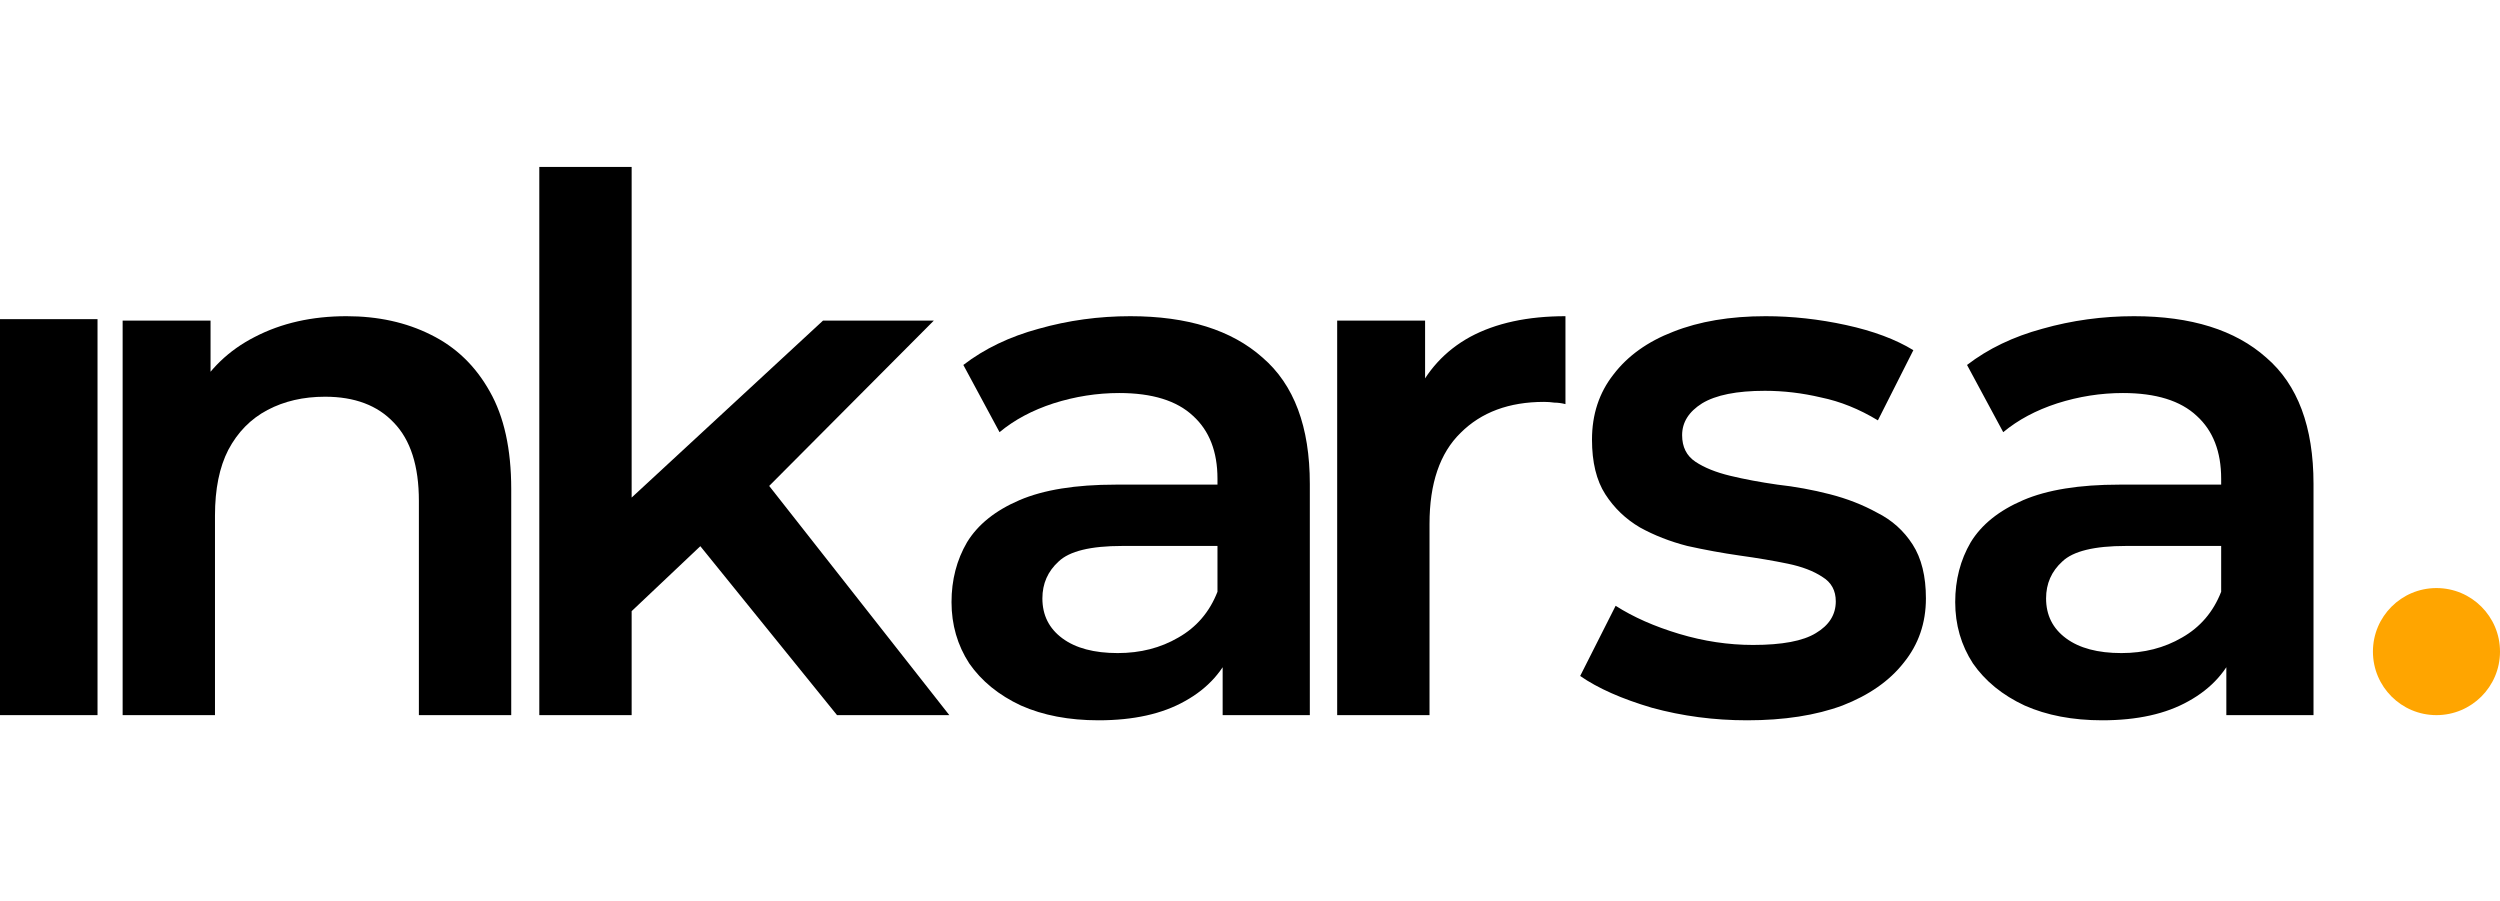 <svg width="846" height="305" viewBox="0 0 846 305" fill="none" xmlns="http://www.w3.org/2000/svg">
<path d="M117.25 107C127.917 107 137.417 109.083 145.75 113.25C154.25 117.417 160.917 123.833 165.75 132.5C170.583 141 173 152 173 165.5V242H141.75V169.5C141.75 157.667 138.917 148.833 133.25 143C127.75 137.167 120 134.25 110 134.25C102.667 134.25 96.167 135.75 90.5 138.75C84.833 141.75 80.417 146.25 77.25 152.25C74.25 158.083 72.75 165.5 72.75 174.5V242H41.5V108.5H71.25V144.5L66 133.5C70.667 125 77.417 118.5 86.25 114C95.25 109.333 105.583 107 117.25 107Z" fill="black"/>
<path d="M208 212.25L208.75 173L278.5 108.5H316L256.75 168L240.25 181.75L208 212.25ZM182.5 242V56.5H213.75V242H182.5ZM283.25 242L234.5 181.75L254.25 156.75L321.25 242H283.25ZM413.744 242V215L411.994 209.25V162C411.994 152.833 409.244 145.75 403.744 140.75C398.244 135.583 389.911 133 378.744 133C371.244 133 363.827 134.167 356.494 136.5C349.327 138.833 343.244 142.083 338.244 146.25L325.994 123.5C333.161 118 341.661 113.917 351.494 111.25C361.494 108.417 371.827 107 382.494 107C401.827 107 416.744 111.667 427.244 121C437.911 130.167 443.244 144.417 443.244 163.75V242H413.744ZM371.744 243.75C361.744 243.75 352.994 242.083 345.494 238.75C337.994 235.25 332.161 230.5 327.994 224.5C323.994 218.333 321.994 211.417 321.994 203.75C321.994 196.25 323.744 189.5 327.244 183.5C330.911 177.5 336.827 172.75 344.994 169.25C353.161 165.75 363.994 164 377.494 164H416.244V184.75H379.744C369.077 184.75 361.911 186.5 358.244 190C354.577 193.333 352.744 197.5 352.744 202.5C352.744 208.167 354.994 212.667 359.494 216C363.994 219.333 370.244 221 378.244 221C385.911 221 392.744 219.25 398.744 215.75C404.911 212.25 409.327 207.083 411.994 200.25L417.244 219C414.244 226.833 408.827 232.917 400.994 237.25C393.327 241.583 383.577 243.75 371.744 243.75Z" fill="black"/>
<path d="M452.5 242V108.5H482.25V145.25L478.75 134.5C482.75 125.5 489 118.667 497.5 114C506.167 109.333 516.917 107 529.75 107V136.75C528.417 136.417 527.167 136.25 526 136.25C524.833 136.083 523.667 136 522.5 136C510.667 136 501.25 139.5 494.25 146.5C487.25 153.333 483.75 163.583 483.75 177.25V242H452.5ZM591.23 243.75C580.064 243.75 569.314 242.333 558.98 239.5C548.814 236.5 540.73 232.917 534.73 228.75L546.73 205C552.73 208.833 559.897 212 568.23 214.5C576.564 217 584.897 218.25 593.23 218.25C603.064 218.25 610.147 216.917 614.48 214.25C618.98 211.583 621.23 208 621.23 203.5C621.23 199.833 619.73 197.083 616.73 195.25C613.73 193.25 609.814 191.75 604.98 190.75C600.147 189.75 594.73 188.833 588.73 188C582.897 187.167 576.98 186.083 570.98 184.75C565.147 183.25 559.814 181.167 554.98 178.5C550.147 175.667 546.23 171.917 543.23 167.25C540.23 162.583 538.73 156.417 538.73 148.75C538.73 140.25 541.147 132.917 545.98 126.75C550.814 120.417 557.564 115.583 566.23 112.25C575.064 108.75 585.48 107 597.48 107C606.48 107 615.564 108 624.73 110C633.897 112 641.48 114.833 647.48 118.5L635.48 142.25C629.147 138.417 622.73 135.833 616.23 134.5C609.897 133 603.564 132.25 597.23 132.25C587.73 132.25 580.647 133.667 575.98 136.5C571.48 139.333 569.23 142.917 569.23 147.25C569.23 151.25 570.73 154.25 573.73 156.25C576.73 158.25 580.647 159.833 585.48 161C590.314 162.167 595.647 163.167 601.48 164C607.48 164.667 613.397 165.75 619.23 167.25C625.064 168.75 630.397 170.833 635.23 173.5C640.23 176 644.23 179.583 647.23 184.25C650.23 188.917 651.73 195 651.73 202.5C651.73 210.833 649.23 218.083 644.23 224.25C639.397 230.417 632.48 235.25 623.48 238.75C614.48 242.083 603.73 243.75 591.23 243.75ZM753.393 242V215L751.643 209.25V162C751.643 152.833 748.893 145.75 743.393 140.75C737.893 135.583 729.559 133 718.393 133C710.893 133 703.476 134.167 696.143 136.5C688.976 138.833 682.893 142.083 677.893 146.25L665.643 123.5C672.809 118 681.309 113.917 691.143 111.25C701.143 108.417 711.476 107 722.143 107C741.476 107 756.393 111.667 766.893 121C777.559 130.167 782.893 144.417 782.893 163.75V242H753.393ZM711.393 243.75C701.393 243.75 692.643 242.083 685.143 238.75C677.643 235.25 671.809 230.5 667.643 224.5C663.643 218.333 661.643 211.417 661.643 203.75C661.643 196.25 663.393 189.5 666.893 183.5C670.559 177.5 676.476 172.75 684.643 169.25C692.809 165.75 703.643 164 717.143 164H755.893V184.75H719.393C708.726 184.75 701.559 186.5 697.893 190C694.226 193.333 692.393 197.5 692.393 202.5C692.393 208.167 694.643 212.667 699.143 216C703.643 219.333 709.893 221 717.893 221C725.559 221 732.393 219.25 738.393 215.75C744.559 212.25 748.976 207.083 751.643 200.25L756.893 219C753.893 226.833 748.476 232.917 740.643 237.25C732.976 241.583 723.226 243.75 711.393 243.75Z" fill="black"/>
<circle cx="824.5" cy="220.5" r="21.5" fill="#FFA500"/>
<rect y="108" width="33" height="134" fill="black"/>
</svg>

